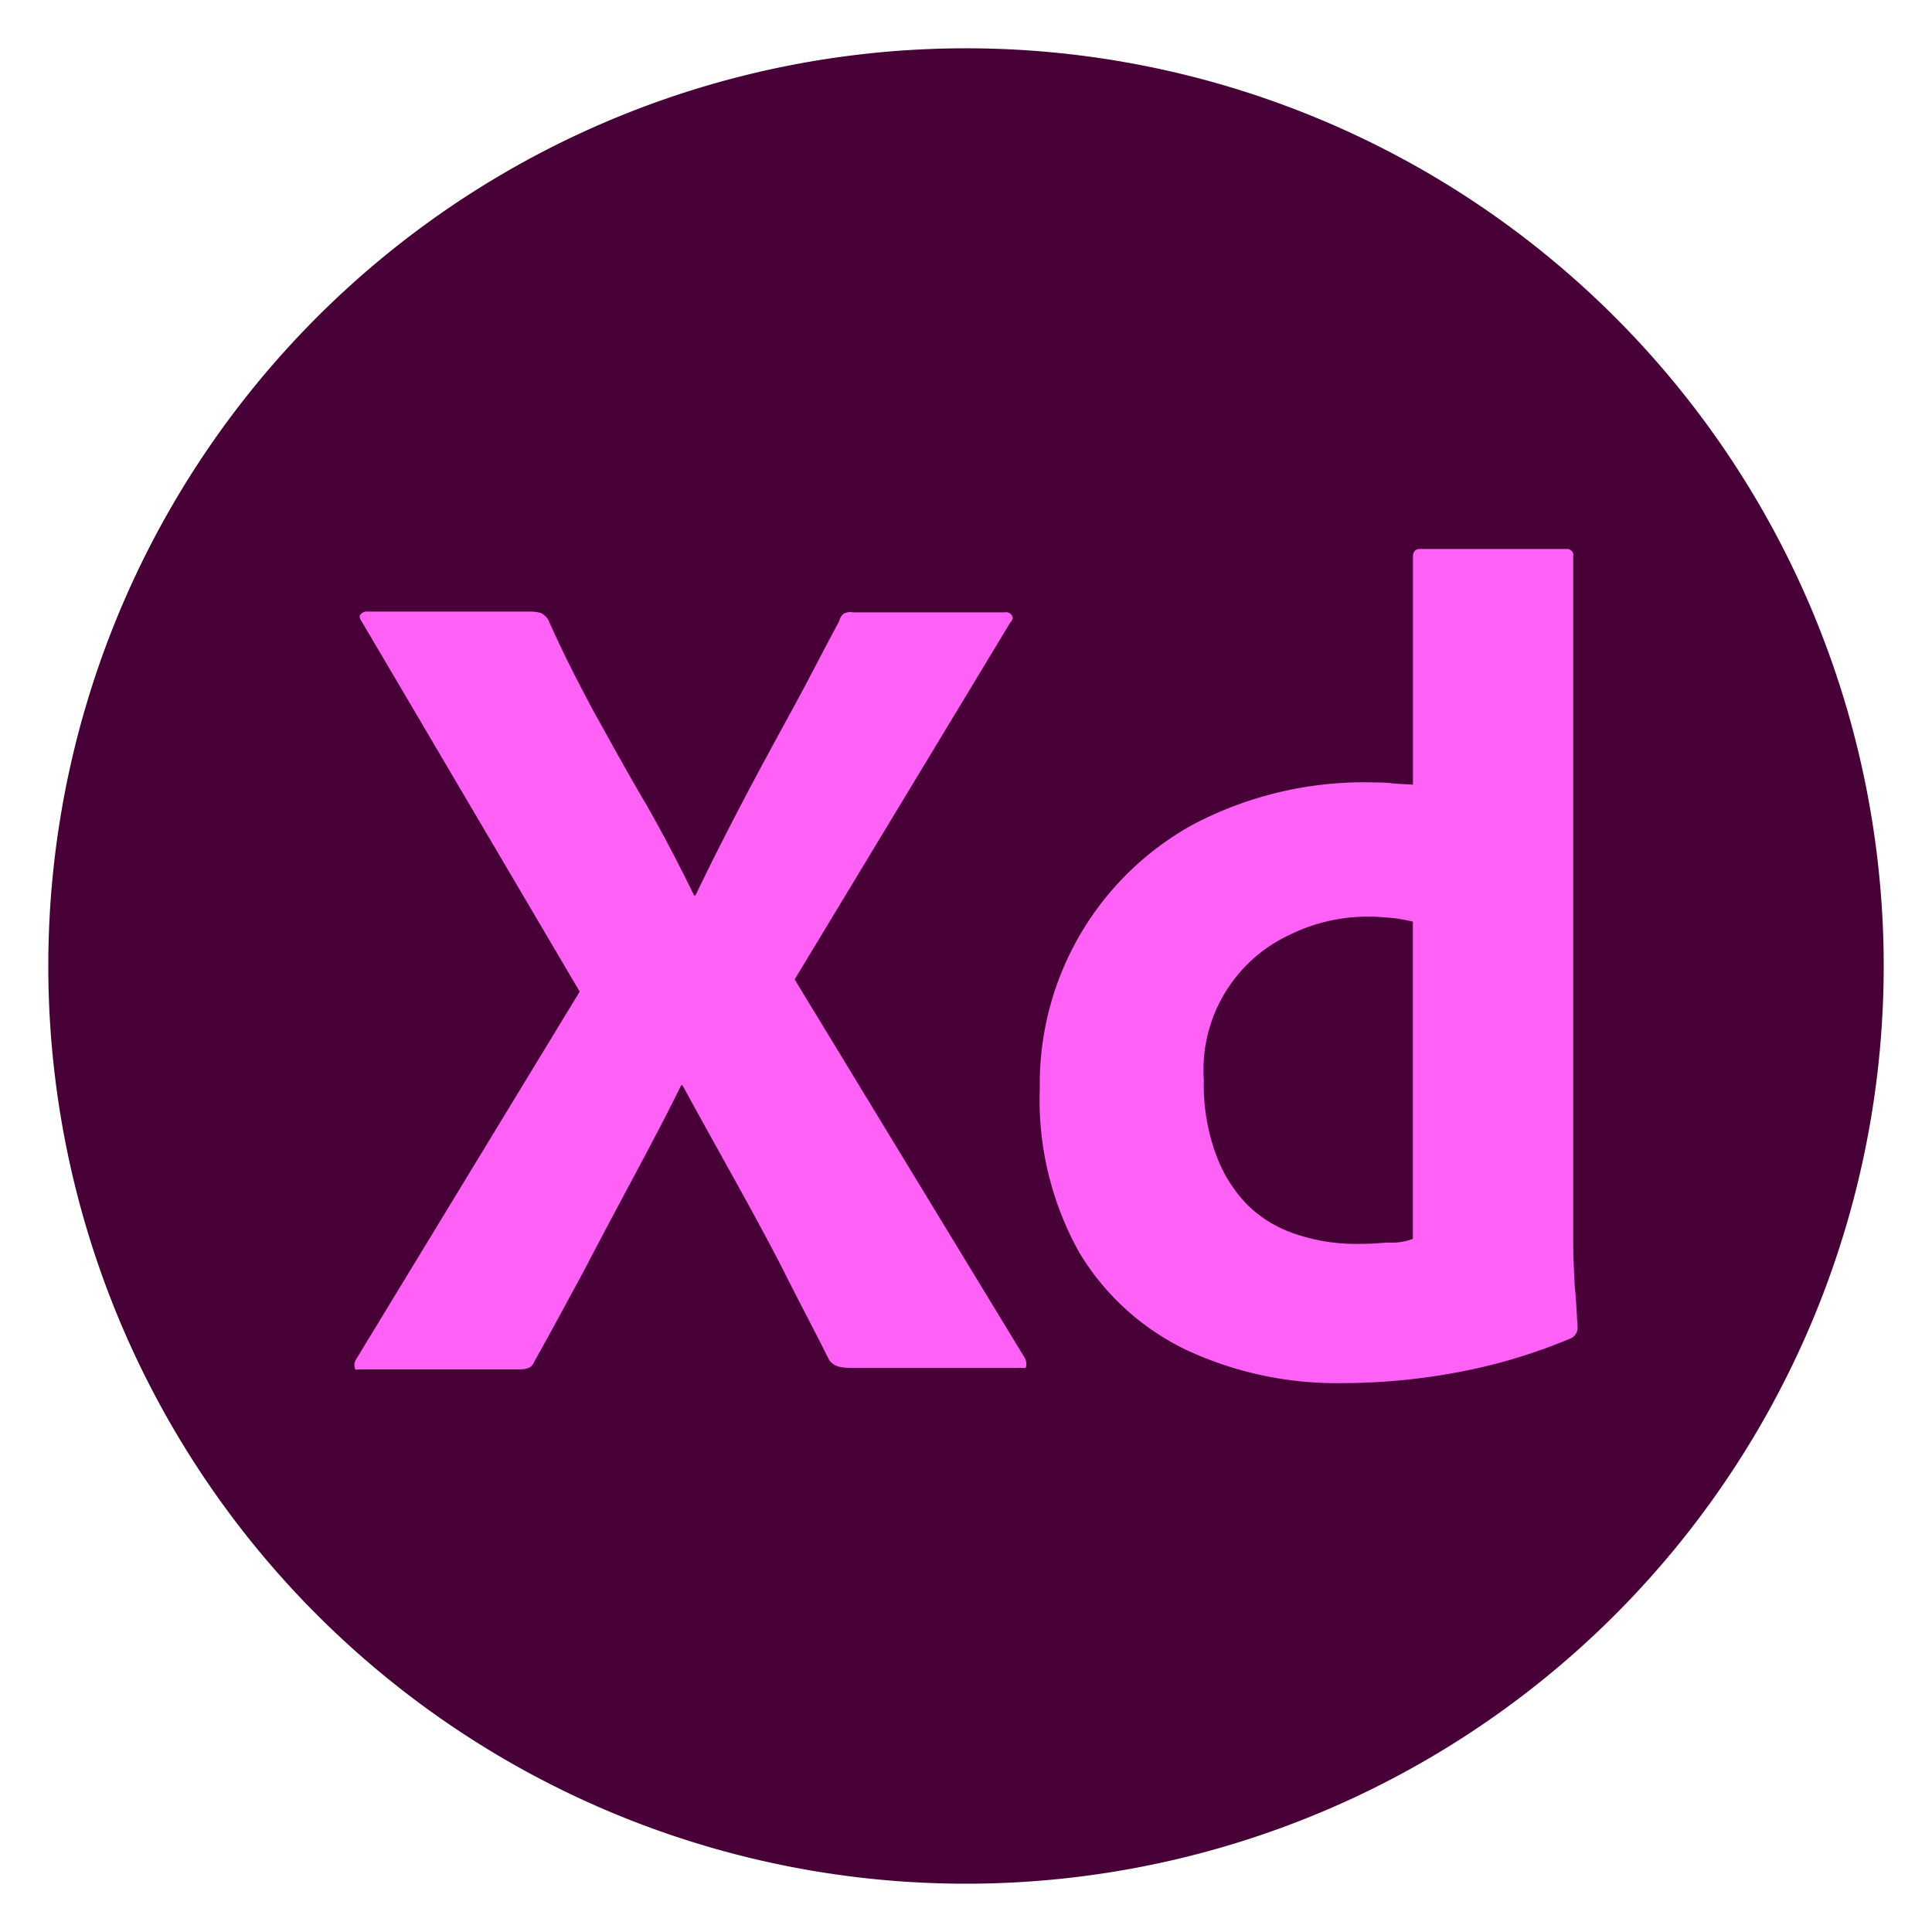 <svg id="a861bfb5-75ed-4621-ab5d-1c1d5d9f57c4" data-name="Capa 1" xmlns="http://www.w3.org/2000/svg" width="20" height="20" viewBox="0 0 20 20"><defs><style>.ec46f18f-1380-4ef8-8cf3-bfeceb933e14{fill:#470137;}.ac24d3e3-9a53-409a-9378-bf27fc3a4204,.b8b1ac44-8ec9-46e3-b4c7-403e375342ab{fill:#ff61f6;}.ac24d3e3-9a53-409a-9378-bf27fc3a4204{fill-rule:evenodd;}</style></defs><title>_</title><path class="ec46f18f-1380-4ef8-8cf3-bfeceb933e14" d="M.5,10A9.5,9.5,0,1,1,10,19.5,9.5,9.5,0,0,1,.5,10Z"/><path class="b8b1ac44-8ec9-46e3-b4c7-403e375342ab" d="M10.459,6.443,8.226,10.139,10.608,14.057a.131.131,0,0,1,.015.089c-.008.03-.038.008-.083.015H8.837c-.12,0-.201-.008-.254-.083-.156-.314-.32-.619-.476-.933-.157-.306-.328-.619-.506-.94s-.357-.642-.536-.97H7.051c-.157.321-.328.641-.499.962-.172.321-.343.642-.506.956-.171.314-.342.635-.514.94-.029.075-.089.083-.171.083H3.724c-.029,0-.052.014-.052-.023a.101.101,0,0,1,.015-.082L6.001,10.265,3.746,6.436c-.022-.029-.029-.059-.014-.074A.084.084,0,0,1,3.806,6.331H5.495a.433.433,0,0,1,.105.015.207.207,0,0,1,.074.067c.142.321.305.642.477.962.179.321.35.635.536.948.179.314.342.627.499.948H7.199c.157-.328.32-.649.484-.962.164-.314.335-.627.506-.94s.335-.635.499-.94a.126.126,0,0,1,.045-.075.14.14,0,0,1,.097-.015h1.57a.069.069,0,0,1,.082.052C10.489,6.399,10.474,6.429,10.459,6.443Z"/><path class="ac24d3e3-9a53-409a-9378-bf27fc3a4204" d="M12.297,13.982a3.684,3.684,0,0,0,1.6.336,6.525,6.525,0,0,0,1.147-.104,5.712,5.712,0,0,0,1.213-.358.121.121,0,0,0,.074-.12c-.001-.02-.002-.04-.004-.06-.006-.113-.013-.24-.026-.373-.001-.015-.002-.029-.002-.045-.008-.146-.013-.281-.013-.403V5.735a.066.066,0,0,0-.074-.052H14.701c-.051,0-.074.029-.074.082V8.123c-.041-.003-.08-.005-.115-.007-.042-.002-.08-.004-.116-.009a1.484,1.484,0,0,0-.156-.007,3.8,3.8,0,0,0-1.883.432,3.063,3.063,0,0,0-1.593,2.732,3.24,3.24,0,0,0,.409,1.702A2.603,2.603,0,0,0,12.297,13.982Zm2.329-4.441V12.825a.638.638,0,0,1-.268.038c-.097.008-.2.014-.313.014a1.933,1.933,0,0,1-.617-.097,1.291,1.291,0,0,1-.506-.298,1.464,1.464,0,0,1-.334-.53,2.08,2.08,0,0,1-.126-.769,1.541,1.541,0,0,1,.878-1.501A1.835,1.835,0,0,1,14.18,9.489c.082,0,.163.008.246.015A1.855,1.855,0,0,1,14.627,9.541Z"/></svg>